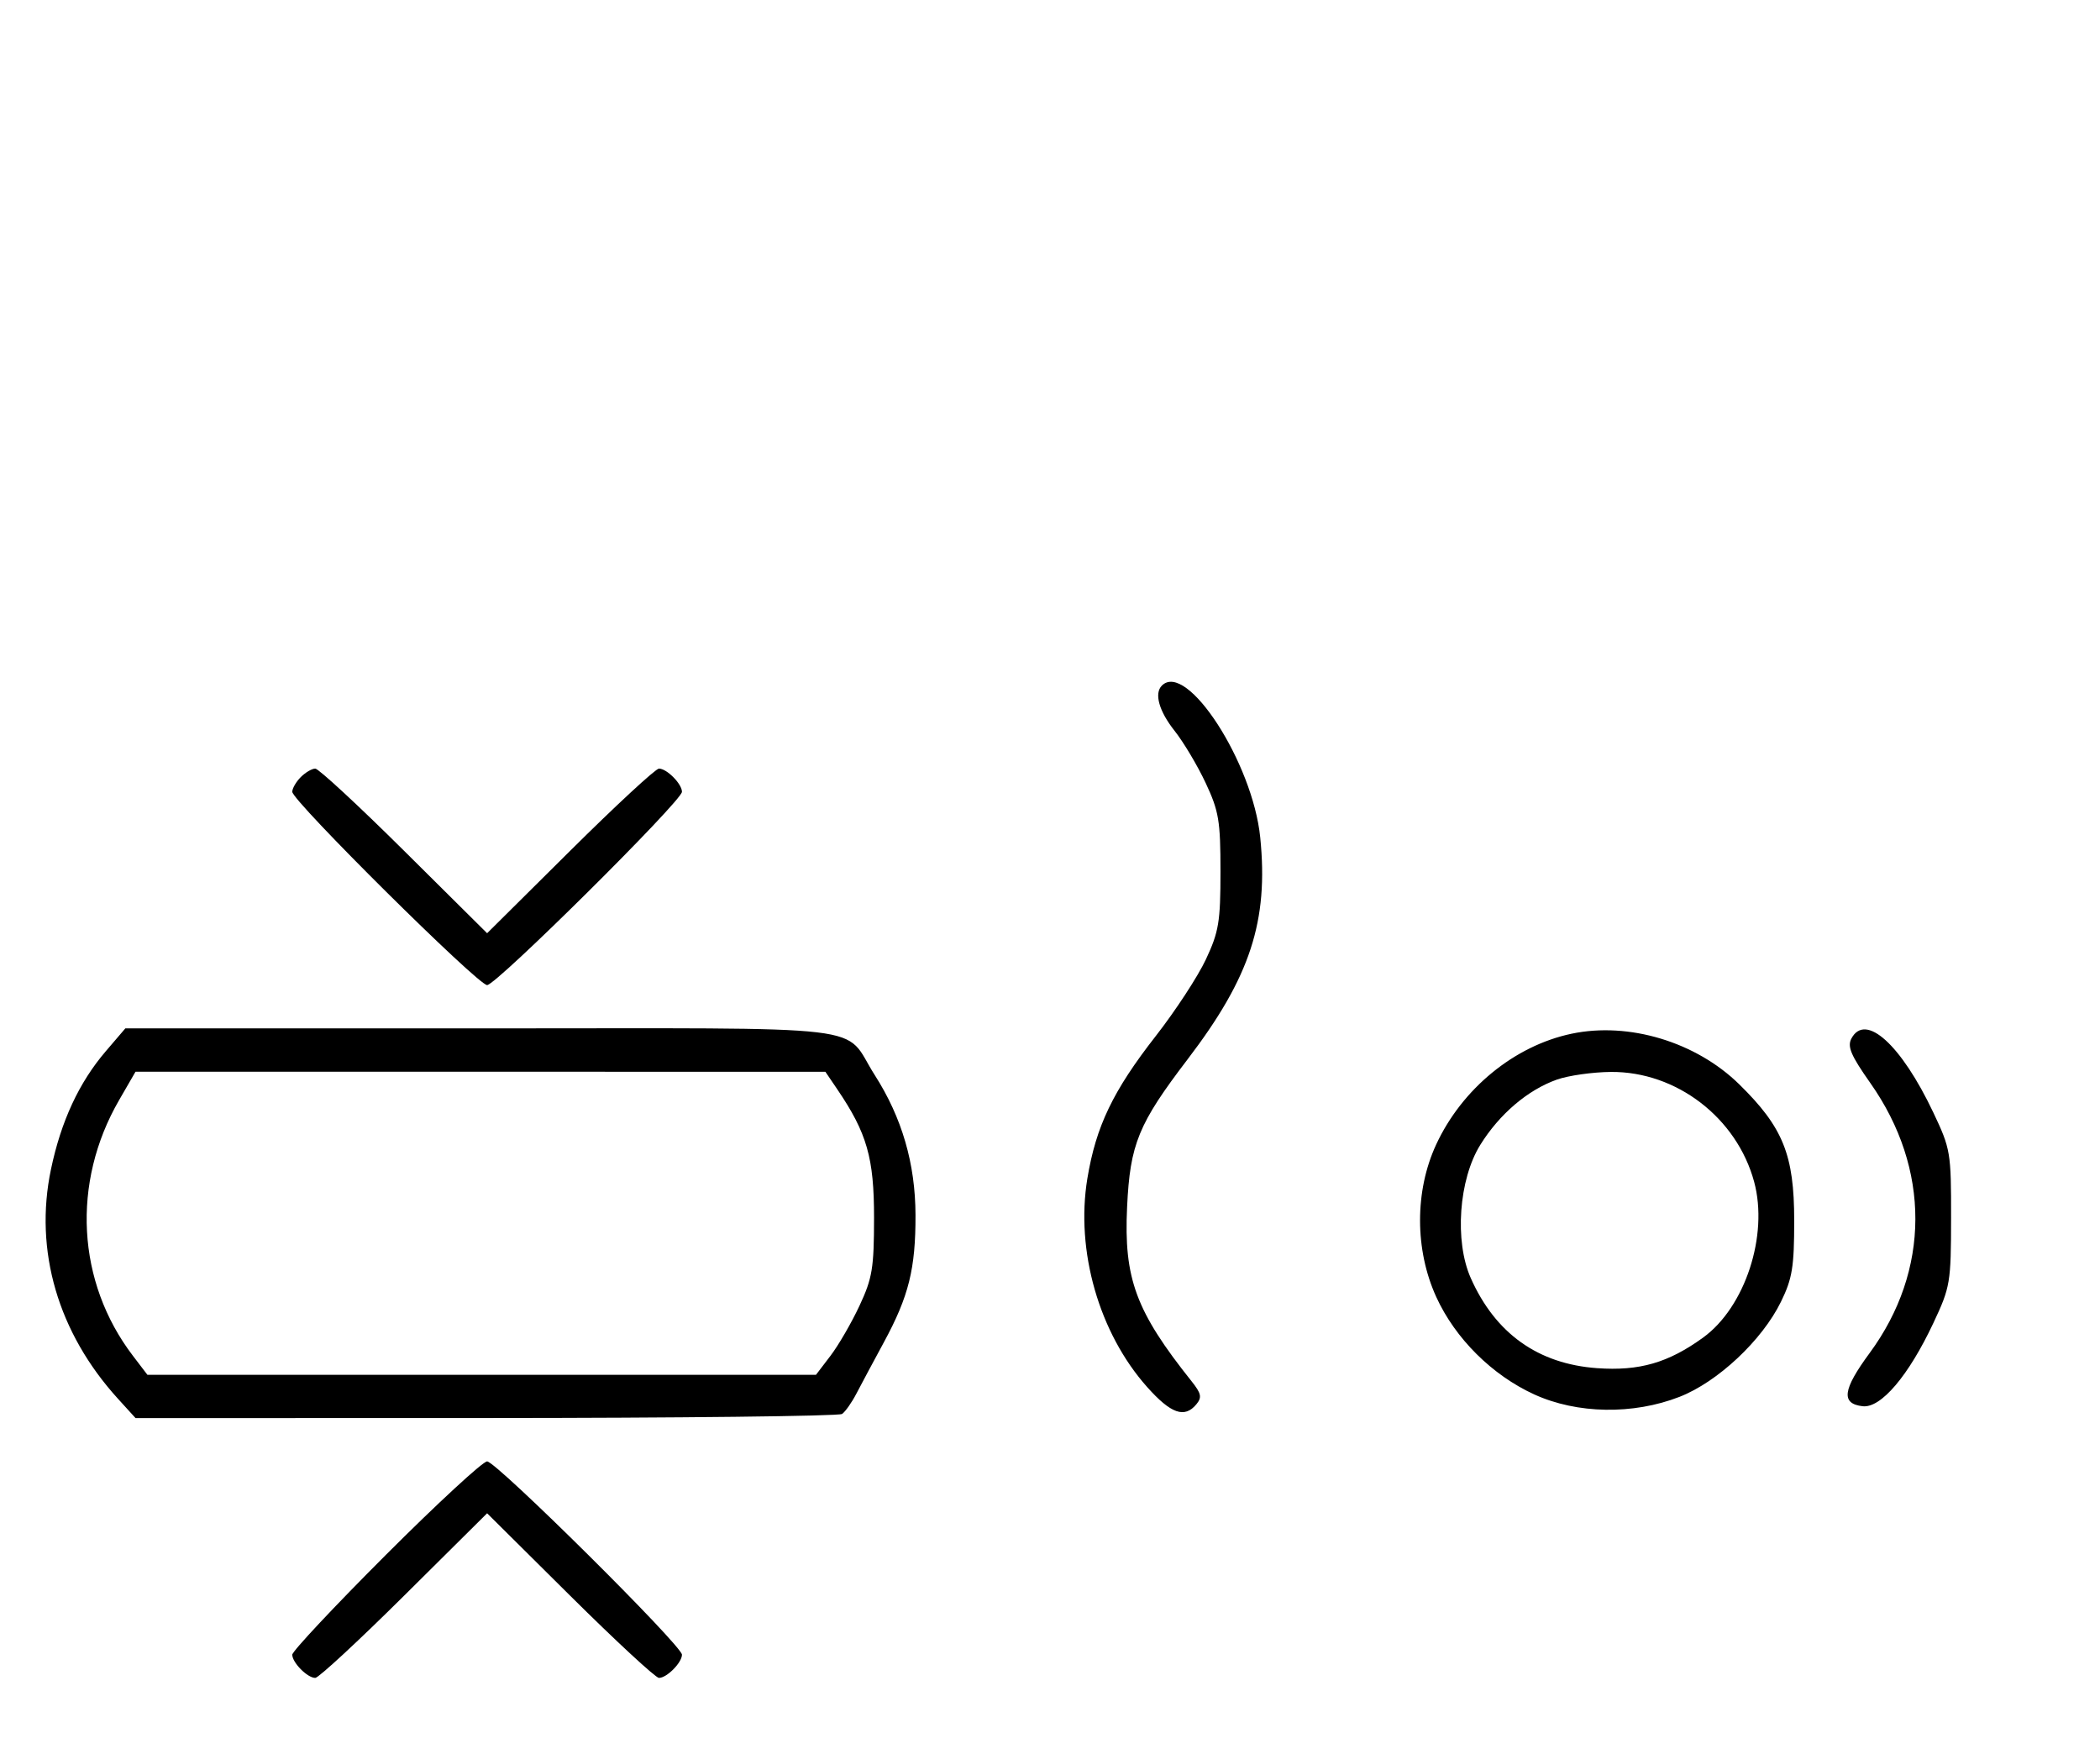 <svg xmlns="http://www.w3.org/2000/svg" width="388" height="324" viewBox="0 0 388 324" version="1.1">
	<path d="M 214.667 126.667 C 213.220 128.113, 214.142 131.392, 217.016 135.020 C 218.675 137.115, 221.262 141.454, 222.765 144.664 C 225.199 149.860, 225.498 151.651, 225.498 161 C 225.498 170.310, 225.193 172.151, 222.806 177.247 C 221.325 180.407, 217.156 186.781, 213.541 191.411 C 205.638 201.532, 202.489 208.093, 200.900 217.750 C 198.705 231.087, 203.061 246.275, 211.941 256.250 C 216.342 261.193, 218.859 262.080, 221.038 259.454 C 222.105 258.168, 221.958 257.452, 220.166 255.204 C 209.857 242.272, 207.621 236.231, 208.244 223 C 208.791 211.373, 210.323 207.636, 219.438 195.692 C 231.007 180.532, 234.400 170.161, 232.843 154.719 C 231.448 140.888, 219.258 122.075, 214.667 126.667 M 55.571 143.571 C 54.707 144.436, 54 145.659, 54 146.290 C 54 147.969, 88.307 182, 90 182 C 91.693 182, 126 147.969, 126 146.290 C 126 144.827, 123.200 142, 121.751 142 C 121.143 142, 113.750 148.844, 105.323 157.208 L 90 172.416 74.677 157.208 C 66.250 148.844, 58.857 142, 58.249 142 C 57.640 142, 56.436 142.707, 55.571 143.571 M 19.544 194.220 C 14.600 199.995, 11.282 207.141, 9.419 216.024 C 6.268 231.043, 10.707 246.239, 21.808 258.438 L 25.049 262 89.774 261.985 C 125.373 261.976, 154.985 261.639, 155.578 261.235 C 156.171 260.831, 157.359 259.150, 158.218 257.500 C 159.076 255.850, 161.364 251.575, 163.302 248 C 167.911 239.497, 169.177 234.401, 169.150 224.480 C 169.123 214.971, 166.648 206.480, 161.605 198.596 C 155.510 189.068, 163.379 190, 89.006 190 L 23.156 190 19.544 194.220 M 290.355 190.986 C 279.790 193.214, 270.114 201.146, 265.329 211.500 C 261.374 220.059, 261.386 230.895, 265.361 239.610 C 268.861 247.285, 275.689 254.075, 283.480 257.629 C 291.387 261.236, 301.732 261.409, 310.297 258.077 C 317.354 255.331, 325.569 247.634, 329.056 240.500 C 331.152 236.212, 331.500 234.075, 331.500 225.500 C 331.500 213.367, 329.450 208.286, 321.353 200.339 C 313.361 192.497, 300.948 188.752, 290.355 190.986 M 342.075 191.861 C 341.276 193.352, 341.971 194.989, 345.575 200.107 C 356.708 215.917, 356.654 234.741, 345.432 249.986 C 340.445 256.760, 340.108 259.336, 344.146 259.806 C 347.523 260.198, 352.640 254.175, 357.226 244.408 C 360.339 237.778, 360.471 236.996, 360.485 225 C 360.499 212.928, 360.388 212.262, 357.212 205.557 C 351.263 192.993, 344.664 187.023, 342.075 191.861 M 22.005 203.250 C 13.176 218.522, 14.167 236.864, 24.557 250.485 L 27.237 254 89 254 L 150.763 254 153.443 250.485 C 154.918 248.552, 157.330 244.390, 158.803 241.235 C 161.172 236.165, 161.483 234.283, 161.491 225 C 161.500 213.934, 160.187 209.340, 154.701 201.257 L 152.500 198.014 88.770 198.007 L 25.040 198 22.005 203.250 M 287.627 199.468 C 282.247 201.386, 277.039 205.829, 273.500 211.519 C 269.527 217.908, 268.712 229.311, 271.741 236.129 C 276.289 246.364, 284.183 251.994, 295.078 252.773 C 302.881 253.332, 308.235 251.787, 314.674 247.119 C 322.430 241.497, 326.774 228.233, 324.098 218.343 C 320.899 206.521, 309.747 197.958, 297.663 198.044 C 294.273 198.068, 289.757 198.709, 287.627 199.468 M 71.282 287.282 C 61.777 296.787, 54 305.079, 54 305.710 C 54 307.173, 56.800 310, 58.249 310 C 58.857 310, 66.250 303.156, 74.677 294.792 L 90 279.584 105.323 294.792 C 113.750 303.156, 121.143 310, 121.751 310 C 123.200 310, 126 307.173, 126 305.710 C 126 304.031, 91.693 270, 90 270 C 89.210 270, 80.787 277.777, 71.282 287.282 " stroke="none" fill="black" fill-rule="evenodd"/>
</svg>
